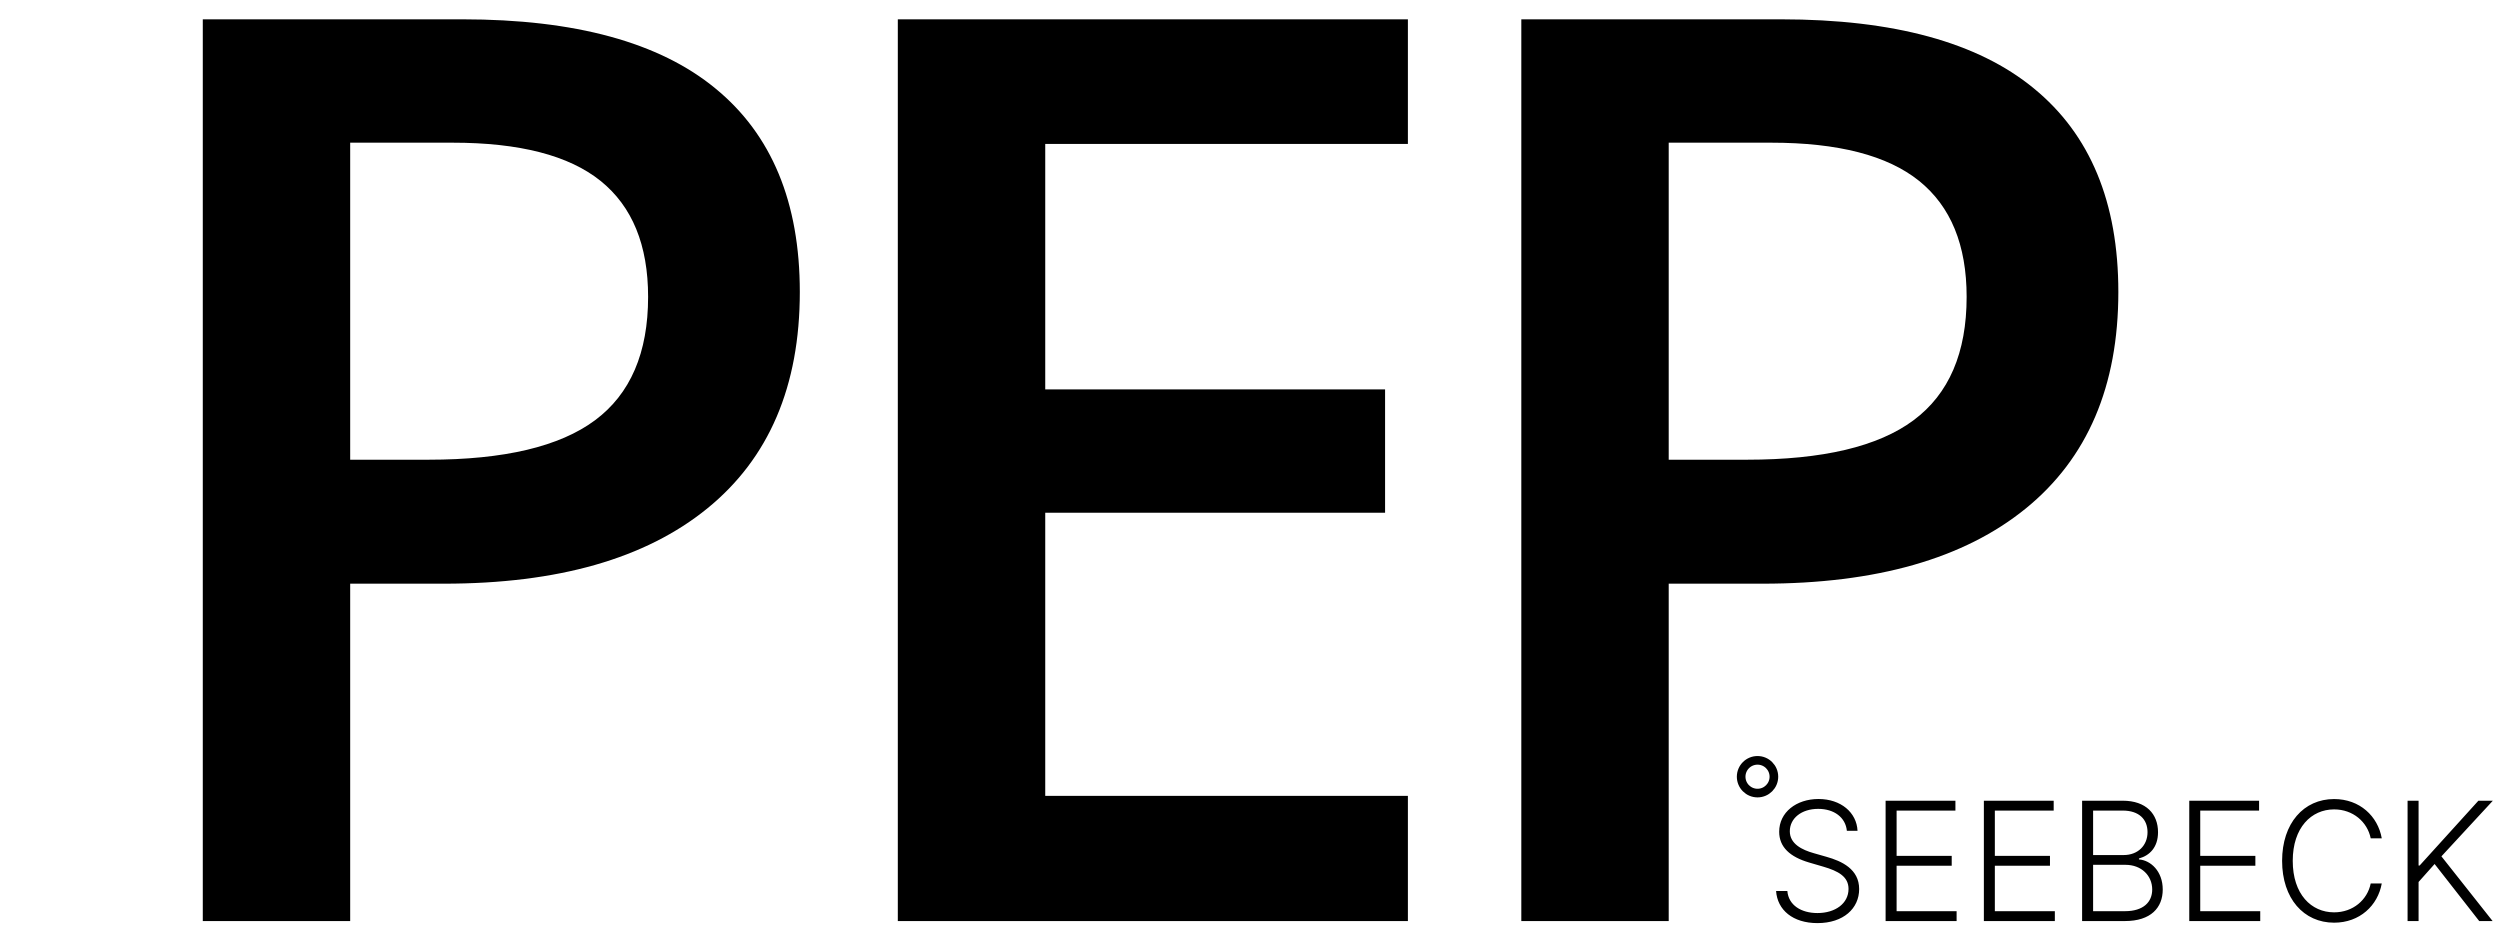 <svg width="95" height="36" viewBox="0 0 95 36" fill="none" xmlns="http://www.w3.org/2000/svg">
<g clip-path="url(#clip0)">
<circle cx="66.786" cy="29.515" r="0.622" stroke="black" stroke-width="0.328"/>
<path d="M70.181 31.57H70.586C70.554 30.876 69.954 30.362 69.103 30.362C68.259 30.362 67.609 30.869 67.609 31.606C67.609 32.193 68.024 32.562 68.741 32.774L69.288 32.934C69.856 33.1 70.244 33.312 70.244 33.779C70.244 34.328 69.746 34.696 69.063 34.696C68.447 34.696 67.964 34.399 67.919 33.857H67.491C67.54 34.58 68.129 35.078 69.063 35.078C70.054 35.078 70.648 34.518 70.648 33.785C70.648 33.026 69.987 32.722 69.407 32.559L68.924 32.421C68.48 32.296 68.013 32.07 68.013 31.588C68.013 31.097 68.453 30.737 69.092 30.737C69.697 30.737 70.13 31.061 70.181 31.57ZM71.653 35H74.351V34.625H72.071V32.899H74.165V32.524H72.071V30.802H74.306V30.427H71.653V35ZM75.387 35H78.084V34.625H75.804V32.899H77.899V32.524H75.804V30.802H78.04V30.427H75.387V35ZM79.12 35H80.748C81.731 35 82.184 34.493 82.184 33.801C82.184 33.106 81.724 32.689 81.28 32.658V32.622C81.688 32.512 82.005 32.195 82.005 31.624C82.005 30.936 81.557 30.427 80.663 30.427H79.12V35ZM79.538 34.625V32.863H80.766C81.38 32.863 81.784 33.278 81.784 33.801C81.784 34.274 81.454 34.625 80.748 34.625H79.538ZM79.538 32.492V30.802H80.663C81.289 30.802 81.606 31.139 81.606 31.624C81.606 32.126 81.242 32.492 80.701 32.492H79.538ZM83.192 35H85.889V34.625H83.609V32.899H85.704V32.524H83.609V30.802H85.845V30.427H83.192V35ZM90.507 31.856C90.358 31.014 89.67 30.364 88.696 30.364C87.542 30.364 86.72 31.282 86.72 32.713C86.72 34.145 87.542 35.062 88.696 35.062C89.67 35.062 90.358 34.41 90.507 33.571H90.087C89.96 34.198 89.413 34.669 88.696 34.669C87.83 34.669 87.124 33.984 87.124 32.713C87.124 31.447 87.83 30.757 88.696 30.757C89.413 30.757 89.96 31.231 90.087 31.856H90.507ZM91.488 35H91.906V33.515L92.515 32.832L94.21 35H94.719L92.774 32.541L94.728 30.427H94.179L91.946 32.89H91.906V30.427H91.488V35Z" fill="black"/>
<path d="M30.393 11.094C30.393 14.672 29.222 17.414 26.878 19.32C24.534 21.227 21.198 22.18 16.87 22.18H13.307V35H7.706V0.734H17.573C21.854 0.734 25.058 1.609 27.183 3.359C29.323 5.109 30.393 7.688 30.393 11.094ZM13.307 17.469H16.284C19.159 17.469 21.268 16.969 22.612 15.969C23.956 14.969 24.628 13.406 24.628 11.281C24.628 9.312 24.026 7.844 22.823 6.875C21.62 5.906 19.745 5.422 17.198 5.422H13.307V17.469ZM53.5 35H34.117V0.734H53.5V5.469H39.719V14.797H52.633V19.484H39.719V30.242H53.5V35ZM80.497 11.094C80.497 14.672 79.325 17.414 76.982 19.32C74.638 21.227 71.302 22.18 66.974 22.18H63.411V35H57.81V0.734H67.677C71.958 0.734 75.161 1.609 77.286 3.359C79.427 5.109 80.497 7.688 80.497 11.094ZM63.411 17.469H66.388C69.263 17.469 71.372 16.969 72.716 15.969C74.06 14.969 74.732 13.406 74.732 11.281C74.732 9.312 74.13 7.844 72.927 6.875C71.724 5.906 69.849 5.422 67.302 5.422H63.411V17.469Z" fill="black"/>
</g>
<defs>
<clipPath id="clip0">
<rect width="95" height="36" fill="white"/>
</clipPath>
</defs>
</svg>
